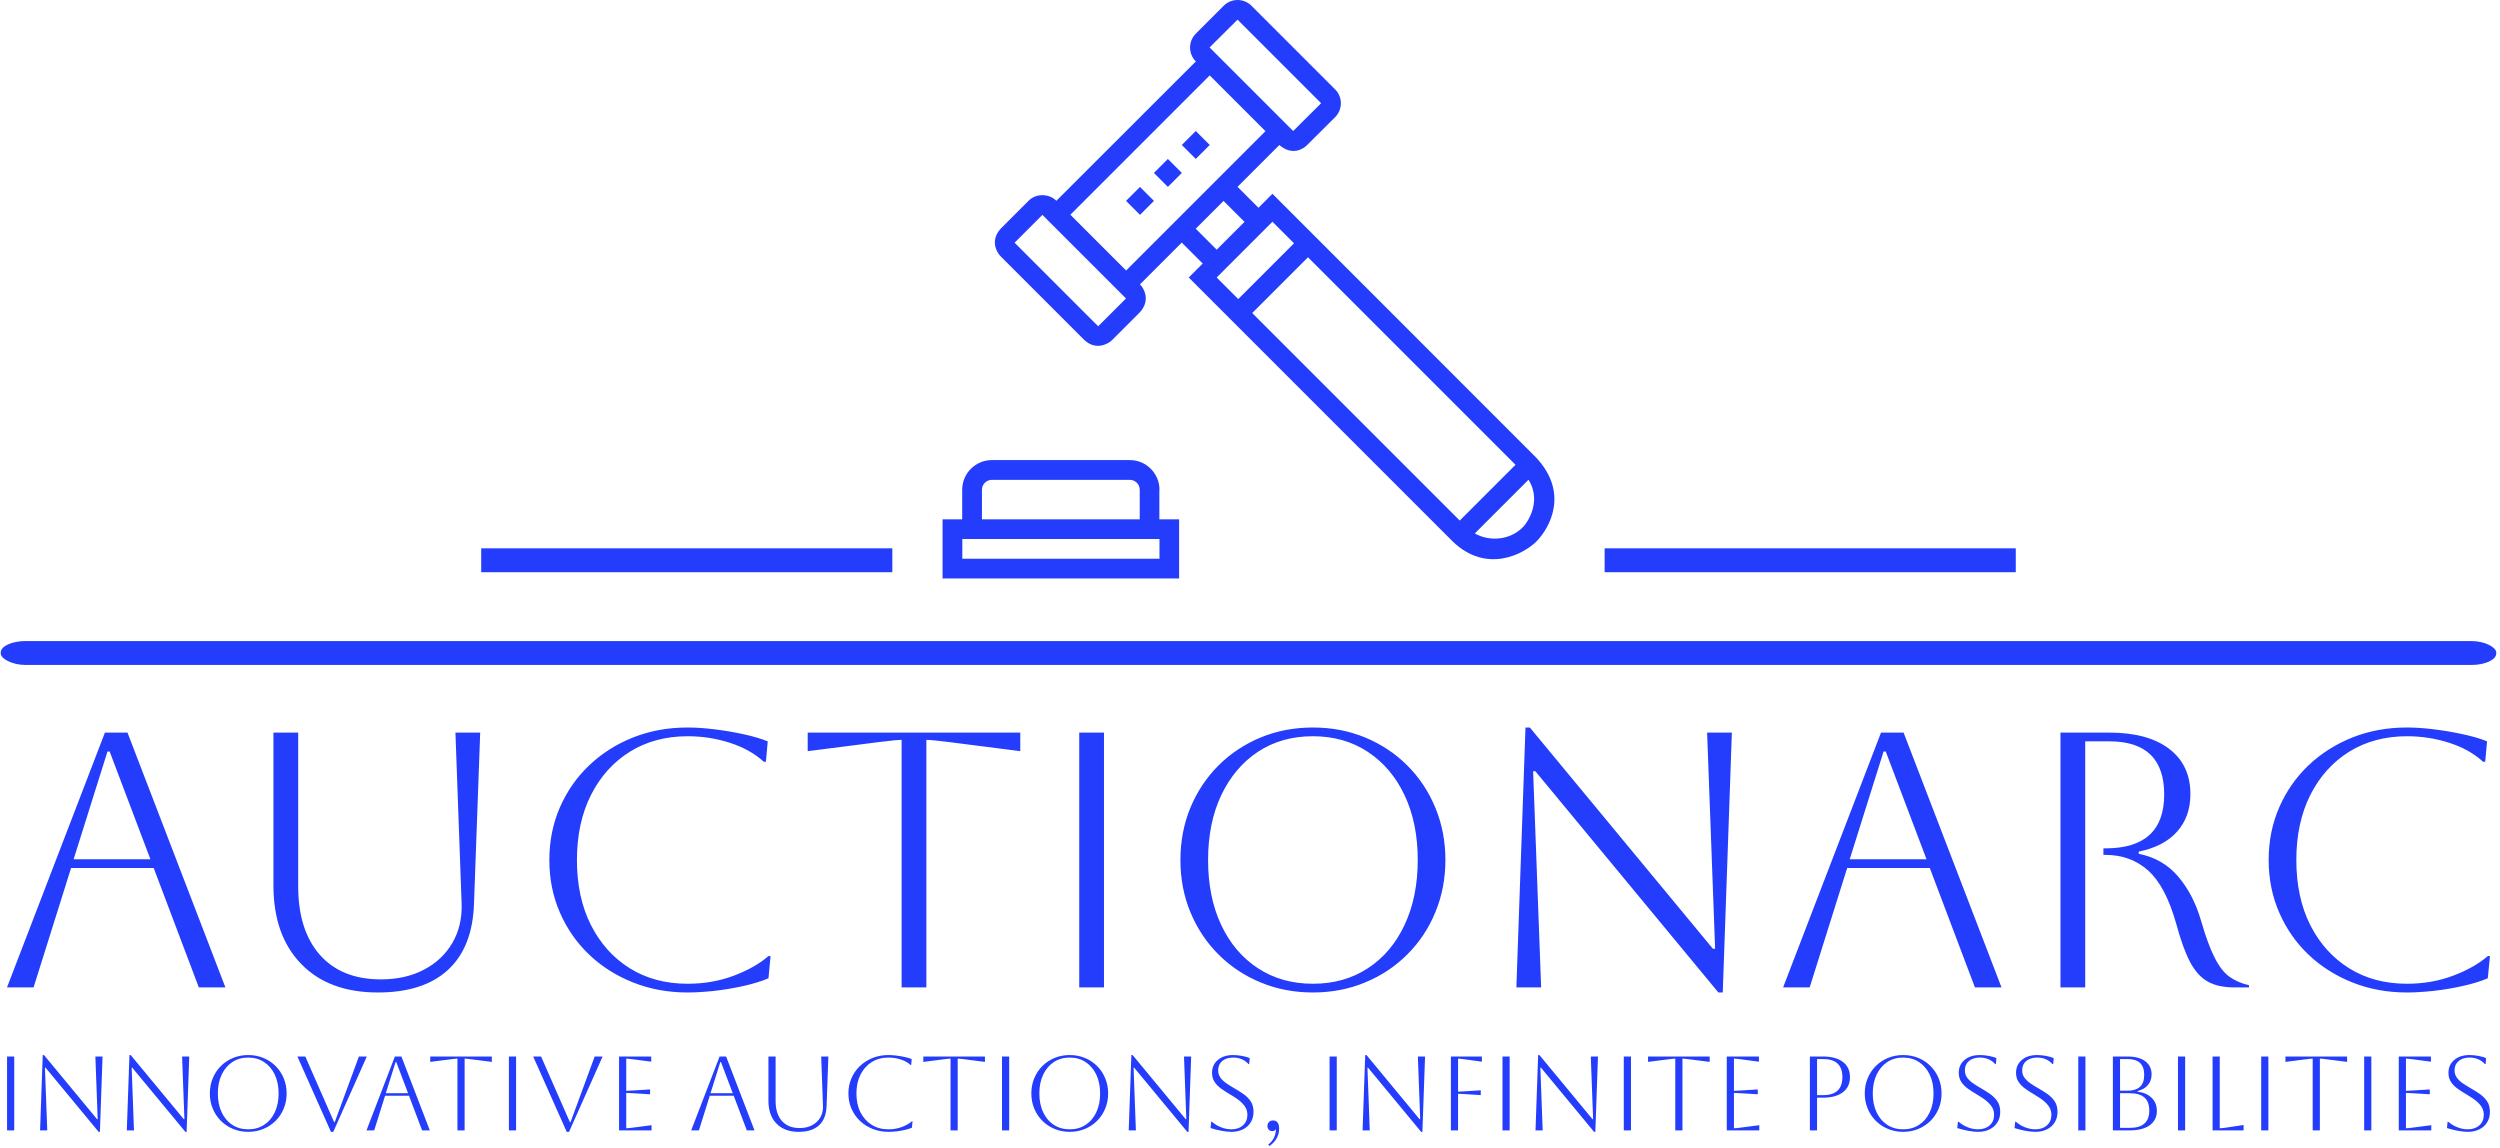 <svg xmlns="http://www.w3.org/2000/svg" version="1.1" xmlns:xlink="http://www.w3.org/1999/xlink" xmlns:svgjs="http://svgjs.dev/svgjs" width="1500" height="689" viewBox="0 0 1500 689"><g transform="matrix(1,0,0,1,-0.909,-0.671)"><svg viewBox="0 0 396 182" data-background-color="#e0ded5" preserveAspectRatio="xMidYMid meet" height="689" width="1500" xmlns="http://www.w3.org/2000/svg" xmlns:xlink="http://www.w3.org/1999/xlink"><g id="tight-bounds" transform="matrix(1,0,0,1,0.24,0.177)"><svg viewBox="0 0 395.52 181.646" height="181.646" width="395.52"><g><svg viewBox="0 0 397.498 182.554" height="181.646" width="395.52"><g><rect width="397.498" height="3.806" x="0" y="102.109" fill="#243cfc" opacity="1" stroke-width="0" stroke="transparent" fill-opacity="1" class="rect-yte-0" data-fill-palette-color="secondary" rx="1%" id="yte-0" data-palette-color="#243cfc"></rect></g><g transform="matrix(1,0,0,1,0.989,115.879)"><svg viewBox="0 0 395.52 66.675" height="66.675" width="395.52"><g id="textblocktransform"><svg viewBox="0 0 395.52 66.675" height="66.675" width="395.52" id="textblock"><g><svg viewBox="0 0 395.52 42.207" height="42.207" width="395.52"><g transform="matrix(1,0,0,1,0,0)"><svg width="395.52" viewBox="1.3 -35.7 341.08 36.4" height="42.207" data-palette-color="#243cfc"><path d="M4.95 0L1.3 0 14.75-35 17.85-35 31.3 0 27.65 0 21.45-16.4 10.1-16.4 4.95 0ZM15.4-32.4L15.1-32.4 10.45-17.6 21-17.6 15.4-32.4ZM37.9-14L37.9-35 41.3-35 41.3-13.9Q41.3-7.85 44.27-4.48 47.25-1.1 52.65-1.1L52.65-1.1Q56.05-1.1 58.57-2.43 61.1-3.75 62.47-6.1 63.85-8.45 63.75-11.5L63.75-11.5 62.9-35 66.3-35 65.45-11.5Q65.25-5.5 61.87-2.4 58.5 0.7 52.25 0.7L52.25 0.7Q45.5 0.7 41.7-3.23 37.9-7.15 37.9-14L37.9-14ZM105.9-4.3L106.19-4.3 105.9-1.25Q104.5-0.65 102.5-0.2 100.5 0.25 98.45 0.48 96.4 0.7 94.8 0.7L94.8 0.7Q90.75 0.7 87.3-0.68 83.84-2.05 81.27-4.5 78.7-6.95 77.25-10.28 75.8-13.6 75.8-17.5L75.8-17.5Q75.8-21.4 77.25-24.73 78.7-28.05 81.27-30.5 83.84-32.95 87.3-34.33 90.75-35.7 94.8-35.7L94.8-35.7Q96.45-35.7 98.5-35.45 100.55-35.2 102.5-34.77 104.44-34.35 105.8-33.8L105.8-33.8 105.55-31 105.25-31Q103.4-32.7 100.59-33.6 97.8-34.5 94.8-34.5L94.8-34.5Q90.3-34.5 86.87-32.38 83.45-30.25 81.52-26.43 79.59-22.6 79.59-17.5L79.59-17.5Q79.59-12.35 81.52-8.55 83.45-4.75 86.84-2.63 90.25-0.5 94.8-0.5L94.8-0.5Q98.2-0.5 101.12-1.6 104.05-2.7 105.9-4.3L105.9-4.3ZM127.59 0L124.19 0 124.19-34Q123.44-34 121.09-33.7L121.09-33.7 111.29-32.45 111.29-35 140.49-35 140.49-32.45 130.69-33.7Q128.34-34 127.59-34L127.59-34 127.59 0ZM151.99 0L148.59 0 148.59-35 151.99-35 151.99 0ZM162.49-17.5L162.49-17.5Q162.49-21.35 163.86-24.68 165.24-28 167.71-30.48 170.19-32.95 173.51-34.33 176.84-35.7 180.69-35.7L180.69-35.7Q184.54-35.7 187.86-34.33 191.19-32.95 193.66-30.48 196.14-28 197.51-24.68 198.89-21.35 198.89-17.5L198.89-17.5Q198.89-13.65 197.51-10.33 196.14-7 193.66-4.53 191.19-2.05 187.86-0.68 184.54 0.7 180.69 0.7L180.69 0.7Q176.84 0.7 173.51-0.68 170.19-2.05 167.71-4.53 165.24-7 163.86-10.33 162.49-13.65 162.49-17.5ZM166.29-17.5L166.29-17.5Q166.29-12.4 168.09-8.58 169.89-4.75 173.14-2.63 176.39-0.5 180.69-0.5L180.69-0.5Q184.99-0.5 188.24-2.63 191.49-4.75 193.29-8.6 195.09-12.45 195.09-17.5L195.09-17.5Q195.09-22.55 193.29-26.38 191.49-30.2 188.24-32.35 184.99-34.5 180.69-34.5L180.69-34.5Q176.39-34.5 173.16-32.38 169.94-30.25 168.11-26.43 166.29-22.6 166.29-17.5ZM212.04 0L208.64 0 209.89-35.7 210.49-35.7 235.64-5.3 235.94-5.3 234.84-35 238.24-35 236.99 0.7 236.39 0.7 211.24-29.7 210.94-29.7 212.04 0ZM248.93 0L245.28 0 258.73-35 261.83-35 275.28 0 271.63 0 265.43-16.4 254.08-16.4 248.93 0ZM259.38-32.4L259.08-32.4 254.43-17.6 264.98-17.6 259.38-32.4ZM283.38 0L283.38-35 290.08-35Q295.38-35 298.31-32.77 301.23-30.55 301.23-26.55L301.23-26.55Q301.23-23.45 299.4-21.4 297.58-19.35 294.13-18.65L294.13-18.65 294.13-18.35Q297.43-17.7 299.53-15.25 301.63-12.8 302.68-9.2L302.68-9.2Q303.63-5.9 304.56-4.08 305.48-2.25 306.61-1.45 307.73-0.65 309.28-0.3L309.28-0.3 309.28 0 307.23 0Q305.03 0 303.61-0.8 302.18-1.6 301.18-3.5 300.18-5.4 299.28-8.75L299.28-8.75Q297.83-13.9 295.43-16.05 293.03-18.2 289.58-18.2L289.58-18.2 289.28-18.2 289.28-19.1 289.58-19.1Q297.63-19.1 297.63-26.5L297.63-26.5Q297.63-33.8 290.08-33.8L290.08-33.8 286.78-33.8 286.78 0 283.38 0ZM342.08-4.3L342.38-4.3 342.08-1.25Q340.68-0.65 338.68-0.2 336.68 0.25 334.63 0.48 332.58 0.7 330.98 0.7L330.98 0.7Q326.93 0.7 323.48-0.68 320.03-2.05 317.45-4.5 314.88-6.95 313.43-10.28 311.98-13.6 311.98-17.5L311.98-17.5Q311.98-21.4 313.43-24.73 314.88-28.05 317.45-30.5 320.03-32.95 323.48-34.33 326.93-35.7 330.98-35.7L330.98-35.7Q332.63-35.7 334.68-35.45 336.73-35.2 338.68-34.77 340.63-34.35 341.98-33.8L341.98-33.8 341.73-31 341.43-31Q339.58-32.7 336.78-33.6 333.98-34.5 330.98-34.5L330.98-34.5Q326.48-34.5 323.05-32.38 319.63-30.25 317.7-26.43 315.78-22.6 315.78-17.5L315.78-17.5Q315.78-12.35 317.7-8.55 319.63-4.75 323.03-2.63 326.43-0.5 330.98-0.5L330.98-0.5Q334.38-0.5 337.3-1.6 340.23-2.7 342.08-4.3L342.08-4.3Z" opacity="1" transform="matrix(1,0,0,1,0,0)" fill="#243cfc" class="wordmark-text-0" data-fill-palette-color="primary" id="text-0"></path></svg></g></svg></g><g transform="matrix(1,0,0,1,0,52.171)"><svg viewBox="0 0 395.52 14.503" height="14.503" width="395.52"><g transform="matrix(1,0,0,1,0,0)"><svg width="395.52" viewBox="6.5 -35.7 1176.64 43.15" height="14.503" data-palette-color="#243cfc"><path d="M9.9 0L6.5 0 6.5-35 9.9-35 9.9 0ZM25.55 0L22.15 0 23.4-35.7 24-35.7 49.15-5.3 49.45-5.3 48.35-35 51.75-35 50.5 0.7 49.9 0.7 24.75-29.7 24.45-29.7 25.55 0ZM66.65 0L63.25 0 64.5-35.7 65.09-35.7 90.25-5.3 90.55-5.3 89.45-35 92.84-35 91.59 0.7 91 0.7 65.84-29.7 65.55-29.7 66.65 0ZM102.59-17.5L102.59-17.5Q102.59-21.35 103.97-24.68 105.34-28 107.82-30.48 110.29-32.95 113.62-34.33 116.94-35.7 120.79-35.7L120.79-35.7Q124.64-35.7 127.97-34.33 131.29-32.95 133.77-30.48 136.24-28 137.62-24.68 138.99-21.35 138.99-17.5L138.99-17.5Q138.99-13.65 137.62-10.33 136.24-7 133.77-4.53 131.29-2.05 127.97-0.68 124.64 0.7 120.79 0.7L120.79 0.7Q116.94 0.7 113.62-0.68 110.29-2.05 107.82-4.53 105.34-7 103.97-10.33 102.59-13.65 102.59-17.5ZM106.39-17.5L106.39-17.5Q106.39-12.4 108.19-8.58 109.99-4.75 113.24-2.63 116.49-0.5 120.79-0.5L120.79-0.5Q125.09-0.5 128.34-2.63 131.59-4.75 133.39-8.6 135.19-12.45 135.19-17.5L135.19-17.5Q135.19-22.55 133.39-26.38 131.59-30.2 128.34-32.35 125.09-34.5 120.79-34.5L120.79-34.5Q116.49-34.5 113.27-32.38 110.04-30.25 108.22-26.43 106.39-22.6 106.39-17.5ZM159.99 0.7L144.09-35 147.84-35 161.49-3.9 161.79-3.9 173.24-35 176.99-35 161.09 0.7 159.99 0.7ZM180.49 0L176.84 0 190.29-35 193.39-35 206.84 0 203.19 0 196.99-16.4 185.64-16.4 180.49 0ZM190.94-32.4L190.64-32.4 185.99-17.6 196.54-17.6 190.94-32.4ZM223.34 0L219.94 0 219.94-34Q219.19-34 216.84-33.7L216.84-33.7 207.04-32.45 207.04-35 236.24-35 236.24-32.45 226.44-33.7Q224.09-34 223.34-34L223.34-34 223.34 0ZM247.73 0L244.33 0 244.33-35 247.73-35 247.73 0ZM271.73 0.7L255.83-35 259.58-35 273.23-3.9 273.53-3.9 284.98-35 288.73-35 272.83 0.7 271.73 0.7ZM311.93 0L296.53 0 296.53-35 311.78-35 311.78-32.55 303.03-33.7Q300.73-34 299.93-34L299.93-34 299.93-18.75Q300.58-18.75 303.03-18.9L303.03-18.9 311.23-19.4 311.23-17.1 303.03-17.6Q300.58-17.75 299.93-17.75L299.93-17.75 299.93-1Q300.83-1 303.08-1.3L303.08-1.3 311.93-2.45 311.93 0ZM334.37 0L330.72 0 344.17-35 347.27-35 360.72 0 357.07 0 350.87-16.4 339.52-16.4 334.37 0ZM344.82-32.4L344.52-32.4 339.87-17.6 350.42-17.6 344.82-32.4ZM367.32-14L367.32-35 370.72-35 370.72-13.9Q370.72-7.85 373.69-4.48 376.67-1.1 382.07-1.1L382.07-1.1Q385.47-1.1 388-2.43 390.52-3.75 391.89-6.1 393.27-8.45 393.17-11.5L393.17-11.5 392.32-35 395.72-35 394.87-11.5Q394.67-5.5 391.3-2.4 387.92 0.7 381.67 0.7L381.67 0.7Q374.92 0.7 371.12-3.23 367.32-7.15 367.32-14L367.32-14ZM435.32-4.3L435.62-4.3 435.32-1.25Q433.92-0.65 431.92-0.2 429.92 0.25 427.87 0.48 425.82 0.7 424.22 0.7L424.22 0.7Q420.17 0.7 416.72-0.68 413.27-2.05 410.69-4.5 408.12-6.95 406.67-10.28 405.22-13.6 405.22-17.5L405.22-17.5Q405.22-21.4 406.67-24.73 408.12-28.05 410.69-30.5 413.27-32.95 416.72-34.33 420.17-35.7 424.22-35.7L424.22-35.7Q425.87-35.7 427.92-35.45 429.97-35.2 431.92-34.77 433.87-34.35 435.22-33.8L435.22-33.8 434.97-31 434.67-31Q432.82-32.7 430.02-33.6 427.22-34.5 424.22-34.5L424.22-34.5Q419.72-34.5 416.29-32.38 412.87-30.25 410.94-26.43 409.02-22.6 409.02-17.5L409.02-17.5Q409.02-12.35 410.94-8.55 412.87-4.75 416.27-2.63 419.67-0.5 424.22-0.5L424.22-0.5Q427.62-0.5 430.54-1.6 433.47-2.7 435.32-4.3L435.32-4.3ZM457.01 0L453.62 0 453.62-34Q452.87-34 450.51-33.7L450.51-33.7 440.72-32.45 440.72-35 469.92-35 469.92-32.45 460.12-33.7Q457.76-34 457.01-34L457.01-34 457.01 0ZM481.41 0L478.01 0 478.01-35 481.41-35 481.41 0ZM491.91-17.5L491.91-17.5Q491.91-21.35 493.28-24.68 494.66-28 497.13-30.48 499.61-32.95 502.93-34.33 506.26-35.7 510.11-35.7L510.11-35.7Q513.96-35.7 517.28-34.33 520.61-32.95 523.08-30.48 525.56-28 526.93-24.68 528.31-21.35 528.31-17.5L528.31-17.5Q528.31-13.65 526.93-10.33 525.56-7 523.08-4.53 520.61-2.05 517.28-0.68 513.96 0.7 510.11 0.7L510.11 0.7Q506.26 0.7 502.93-0.68 499.61-2.05 497.13-4.53 494.66-7 493.28-10.33 491.91-13.65 491.91-17.5ZM495.71-17.5L495.71-17.5Q495.71-12.4 497.51-8.58 499.31-4.75 502.56-2.63 505.81-0.5 510.11-0.5L510.11-0.5Q514.41-0.5 517.66-2.63 520.91-4.75 522.71-8.6 524.51-12.45 524.51-17.5L524.51-17.5Q524.51-22.55 522.71-26.38 520.91-30.2 517.66-32.35 514.41-34.5 510.11-34.5L510.11-34.5Q505.81-34.5 502.58-32.38 499.36-30.25 497.53-26.43 495.71-22.6 495.71-17.5ZM541.46 0L538.06 0 539.31-35.7 539.91-35.7 565.06-5.3 565.36-5.3 564.26-35 567.66-35 566.41 0.7 565.81 0.7 540.66-29.7 540.36-29.7 541.46 0ZM576.85-1.1L576.85-1.1 577.15-4.1 577.45-4.1Q579.4-2.4 581.85-1.45 584.3-0.5 586.7-0.5L586.7-0.5Q590.1-0.5 592.2-2.38 594.3-4.25 594.3-7.4L594.3-7.4Q594.3-9.15 593.53-10.65 592.75-12.15 590.98-13.7 589.2-15.25 586.1-17.05L586.1-17.05Q583.95-18.3 582-19.68 580.05-21.05 578.8-22.88 577.55-24.7 577.55-27.25L577.55-27.25Q577.55-31.05 580.3-33.38 583.05-35.7 587.55-35.7L587.55-35.7Q589.55-35.7 591.85-35.27 594.15-34.85 595.4-34.2L595.4-34.2 595.15-31.4 594.85-31.4Q592-34.5 587.55-34.5L587.55-34.5Q584.35-34.5 582.4-32.88 580.45-31.25 580.45-28.5L580.45-28.5Q580.45-26.45 581.53-24.98 582.6-23.5 584.3-22.33 586-21.15 587.95-20.05L587.95-20.05Q590.2-18.75 592.33-17.3 594.45-15.85 595.83-13.83 597.2-11.8 597.2-8.75L597.2-8.75Q597.2-5.95 595.9-3.83 594.6-1.7 592.23-0.5 589.85 0.7 586.7 0.7L586.7 0.7Q584.7 0.7 582 0.2 579.3-0.3 576.85-1.1ZM603.8-2.1L603.8-2.1Q603.8-3.25 604.55-3.98 605.3-4.7 606.5-4.7L606.5-4.7Q607.9-4.7 608.63-3.68 609.35-2.65 609.35-0.75L609.35-0.75Q609.35 1.7 608.13 3.83 606.9 5.95 604.7 7.45L604.7 7.45 604.2 6.7Q607.65 4.1 607.85-0.6L607.85-0.6Q607.25 0.35 606.1 0.35L606.1 0.35Q605.05 0.35 604.43-0.35 603.8-1.05 603.8-2.1ZM636.65 0L633.25 0 633.25-35 636.65-35 636.65 0ZM652.29 0L648.89 0 650.14-35.7 650.74-35.7 675.89-5.3 676.19-5.3 675.09-35 678.49-35 677.24 0.7 676.64 0.7 651.49-29.7 651.19-29.7 652.29 0ZM694.14 0L690.74 0 690.74-35 705.44-35 705.44-32.55 697.14-33.7Q694.89-34 694.14-34L694.14-34 694.14-18.35Q694.94-18.35 697.24-18.5L697.24-18.5 704.89-19 704.89-16.7 697.24-17.2Q694.94-17.35 694.14-17.35L694.14-17.35 694.14 0ZM718.59 0L715.19 0 715.19-35 718.59-35 718.59 0ZM734.24 0L730.84 0 732.09-35.7 732.69-35.7 757.84-5.3 758.14-5.3 757.04-35 760.44-35 759.19 0.7 758.59 0.7 733.44-29.7 733.14-29.7 734.24 0ZM776.08 0L772.68 0 772.68-35 776.08-35 776.08 0ZM800.48 0L797.08 0 797.08-34Q796.33-34 793.98-33.7L793.98-33.7 784.18-32.45 784.18-35 813.38-35 813.38-32.45 803.58-33.7Q801.23-34 800.48-34L800.48-34 800.48 0ZM836.88 0L821.48 0 821.48-35 836.73-35 836.73-32.55 827.98-33.7Q825.68-34 824.88-34L824.88-34 824.88-18.75Q825.53-18.75 827.98-18.9L827.98-18.9 836.18-19.4 836.18-17.1 827.98-17.6Q825.53-17.75 824.88-17.75L824.88-17.75 824.88-1Q825.78-1 828.03-1.3L828.03-1.3 836.88-2.45 836.88 0ZM864.27 0L860.87 0 860.87-35 867.12-35Q873.17-35 876.52-32.43 879.87-29.85 879.87-25.25L879.87-25.25Q879.87-20.65 876.52-18.07 873.17-15.5 867.12-15.5L867.12-15.5 864.27-15.5 864.27 0ZM867.12-33.8L867.12-33.8 864.27-33.8 864.27-16.7 867.12-16.7Q876.27-16.7 876.27-25.25L876.27-25.25Q876.27-33.8 867.12-33.8ZM886.87-17.5L886.87-17.5Q886.87-21.35 888.25-24.68 889.62-28 892.1-30.48 894.57-32.95 897.9-34.33 901.22-35.7 905.07-35.7L905.07-35.7Q908.92-35.7 912.25-34.33 915.57-32.95 918.05-30.48 920.52-28 921.9-24.68 923.27-21.35 923.27-17.5L923.27-17.5Q923.27-13.65 921.9-10.33 920.52-7 918.05-4.53 915.57-2.05 912.25-0.68 908.92 0.7 905.07 0.7L905.07 0.7Q901.22 0.7 897.9-0.68 894.57-2.05 892.1-4.53 889.62-7 888.25-10.33 886.87-13.65 886.87-17.5ZM890.67-17.5L890.67-17.5Q890.67-12.4 892.47-8.58 894.27-4.75 897.52-2.63 900.77-0.5 905.07-0.5L905.07-0.5Q909.37-0.5 912.62-2.63 915.87-4.75 917.67-8.6 919.47-12.45 919.47-17.5L919.47-17.5Q919.47-22.55 917.67-26.38 915.87-30.2 912.62-32.35 909.37-34.5 905.07-34.5L905.07-34.5Q900.77-34.5 897.55-32.38 894.32-30.25 892.5-26.43 890.67-22.6 890.67-17.5ZM930.72-1.1L930.72-1.1 931.02-4.1 931.32-4.1Q933.27-2.4 935.72-1.45 938.17-0.5 940.57-0.5L940.57-0.5Q943.97-0.5 946.07-2.38 948.17-4.25 948.17-7.4L948.17-7.4Q948.17-9.15 947.39-10.65 946.62-12.15 944.84-13.7 943.07-15.25 939.97-17.05L939.97-17.05Q937.82-18.3 935.87-19.68 933.92-21.05 932.67-22.88 931.42-24.7 931.42-27.25L931.42-27.25Q931.42-31.05 934.17-33.38 936.92-35.7 941.42-35.7L941.42-35.7Q943.42-35.7 945.72-35.27 948.02-34.85 949.27-34.2L949.27-34.2 949.02-31.4 948.72-31.4Q945.87-34.5 941.42-34.5L941.42-34.5Q938.22-34.5 936.27-32.88 934.32-31.25 934.32-28.5L934.32-28.5Q934.32-26.45 935.39-24.98 936.47-23.5 938.17-22.33 939.87-21.15 941.82-20.05L941.82-20.05Q944.07-18.75 946.19-17.3 948.32-15.85 949.69-13.83 951.07-11.8 951.07-8.75L951.07-8.75Q951.07-5.95 949.77-3.83 948.47-1.7 946.09-0.5 943.72 0.7 940.57 0.7L940.57 0.7Q938.57 0.7 935.87 0.2 933.17-0.3 930.72-1.1ZM957.87-1.1L957.87-1.1 958.17-4.1 958.47-4.1Q960.42-2.4 962.87-1.45 965.32-0.5 967.72-0.5L967.72-0.5Q971.12-0.5 973.22-2.38 975.32-4.25 975.32-7.4L975.32-7.4Q975.32-9.15 974.54-10.65 973.77-12.15 971.99-13.7 970.22-15.25 967.12-17.05L967.12-17.05Q964.97-18.3 963.02-19.68 961.07-21.05 959.82-22.88 958.57-24.7 958.57-27.25L958.57-27.25Q958.57-31.05 961.32-33.38 964.07-35.7 968.57-35.7L968.57-35.7Q970.57-35.7 972.87-35.27 975.17-34.85 976.42-34.2L976.42-34.2 976.17-31.4 975.87-31.4Q973.02-34.5 968.57-34.5L968.57-34.5Q965.37-34.5 963.42-32.88 961.47-31.25 961.47-28.5L961.47-28.5Q961.47-26.45 962.54-24.98 963.62-23.5 965.32-22.33 967.02-21.15 968.97-20.05L968.97-20.05Q971.22-18.75 973.34-17.3 975.47-15.85 976.84-13.83 978.22-11.8 978.22-8.75L978.22-8.75Q978.22-5.95 976.92-3.83 975.62-1.7 973.24-0.5 970.87 0.7 967.72 0.7L967.72 0.7Q965.72 0.7 963.02 0.2 960.32-0.3 957.87-1.1ZM991.46 0L988.06 0 988.06-35 991.46-35 991.46 0ZM1012.56 0L1004.46 0 1004.46-35 1011.41-35Q1016.81-35 1019.81-32.75 1022.81-30.5 1022.81-26.5L1022.81-26.5Q1022.81-23.55 1021.06-21.48 1019.31-19.4 1016.16-18.65L1016.16-18.65 1016.16-18.35Q1020.46-17.8 1022.89-15.38 1025.31-12.95 1025.31-9.25L1025.31-9.25Q1025.31-4.9 1021.96-2.45 1018.61 0 1012.56 0L1012.56 0ZM1011.46-33.8L1011.46-33.8 1007.86-33.8 1007.86-18.8 1011.41-18.8Q1019.31-18.8 1019.31-26.3L1019.31-26.3Q1019.31-33.8 1011.46-33.8ZM1012.56-17.6L1012.56-17.6 1007.86-17.6 1007.86-1.2 1012.56-1.2Q1021.71-1.2 1021.71-9.4L1021.71-9.4Q1021.71-17.6 1012.56-17.6ZM1038.71 0L1035.31 0 1035.31-35 1038.71-35 1038.71 0ZM1051.71 0L1051.71-35 1055.11-35 1055.11-1Q1056.06-1 1058.11-1.3L1058.11-1.3 1066.41-2.55 1066.41 0 1051.71 0ZM1078.15 0L1074.75 0 1074.75-35 1078.15-35 1078.15 0ZM1102.55 0L1099.15 0 1099.15-34Q1098.4-34 1096.05-33.7L1096.05-33.7 1086.25-32.45 1086.25-35 1115.45-35 1115.45-32.45 1105.65-33.7Q1103.3-34 1102.55-34L1102.55-34 1102.55 0ZM1126.95 0L1123.55 0 1123.55-35 1126.95-35 1126.95 0ZM1155.35 0L1139.95 0 1139.95-35 1155.2-35 1155.2-32.55 1146.45-33.7Q1144.15-34 1143.35-34L1143.35-34 1143.35-18.75Q1144-18.75 1146.45-18.9L1146.45-18.9 1154.65-19.4 1154.65-17.1 1146.45-17.6Q1144-17.75 1143.35-17.75L1143.35-17.75 1143.35-1Q1144.25-1 1146.5-1.3L1146.5-1.3 1155.35-2.45 1155.35 0ZM1162.79-1.1L1162.79-1.1 1163.09-4.1 1163.39-4.1Q1165.34-2.4 1167.79-1.45 1170.24-0.5 1172.64-0.5L1172.64-0.5Q1176.04-0.5 1178.14-2.38 1180.24-4.25 1180.24-7.4L1180.24-7.4Q1180.24-9.15 1179.47-10.65 1178.69-12.15 1176.92-13.7 1175.14-15.25 1172.04-17.05L1172.04-17.05Q1169.89-18.3 1167.94-19.68 1165.99-21.05 1164.74-22.88 1163.49-24.7 1163.49-27.25L1163.49-27.25Q1163.49-31.05 1166.24-33.38 1168.99-35.7 1173.49-35.7L1173.49-35.7Q1175.49-35.7 1177.79-35.27 1180.09-34.85 1181.34-34.2L1181.34-34.2 1181.09-31.4 1180.79-31.4Q1177.94-34.5 1173.49-34.5L1173.49-34.5Q1170.29-34.5 1168.34-32.88 1166.39-31.25 1166.39-28.5L1166.39-28.5Q1166.39-26.45 1167.47-24.98 1168.54-23.5 1170.24-22.33 1171.94-21.15 1173.89-20.05L1173.89-20.05Q1176.14-18.75 1178.27-17.3 1180.39-15.85 1181.77-13.83 1183.14-11.8 1183.14-8.75L1183.14-8.75Q1183.14-5.95 1181.84-3.83 1180.54-1.7 1178.17-0.5 1175.79 0.7 1172.64 0.7L1172.64 0.7Q1170.64 0.7 1167.94 0.2 1165.24-0.3 1162.79-1.1Z" opacity="1" transform="matrix(1,0,0,1,0,0)" fill="#243cfc" class="slogan-text-1" data-fill-palette-color="secondary" id="text-1"></path></svg></g></svg></g></svg></g></svg></g><g transform="matrix(1,0,0,1,142.02,0)"><svg viewBox="0 0 113.457 92.144" height="92.144" width="113.457"><g><svg xmlns="http://www.w3.org/2000/svg" xmlns:xlink="http://www.w3.org/1999/xlink" version="1.1" x="8" y="0" viewBox="2 15.9 507.993 480.3" enable-background="new 0 0 512 512" xml:space="preserve" height="92.144" width="97.457" class="icon-icon-0" data-fill-palette-color="accent" id="icon-0"><g fill="#243cfc" data-fill-palette-color="accent"><path d="M495 396L275.9 176.8 264.3 188.4 246.9 171 281.6 136.3C292.4 145.6 301.6 139.5 304.7 136.3L327.9 113.2C334.3 106.8 334.3 96.4 327.9 90.1L258.5 20.7C252.1 14.3 241.7 14.3 235.4 20.7L212.3 43.8C205.9 50.2 205.9 60.6 212.3 66.9L96.5 182.6C90.3 176.4 79.5 176.4 73.4 182.6L50.3 205.7C41.1 215.8 47.2 225.8 50.3 228.8L119.7 298.2C129.4 307.3 139.8 301.3 142.8 298.2L165.9 275.1C175 265 169 255 165.9 252L200.6 217.3 218 234.7 206.4 246.3 425.6 465.5C453.6 492.5 484.5 476 495 465.5 506.1 454.3 522.3 425.4 495 396M246.9 32.2L316.3 101.6 293.1 124.7 223.7 55.3zM131.2 286.8L61.8 217.4 84.9 194.3 119.6 229 154.3 263.7zM154.4 240.5L108.1 194.2 223.8 78.5 270.1 124.8 235.4 159.5 189.1 205.8zM212.2 205.8L235.3 182.7 252.7 200.1 229.6 223.2zM275.9 200L293.8 217.9 247.5 264.2 229.6 246.3zM259.1 275.8L305.4 229.5 477.7 401.8 431.4 448.1zM483.5 453.9C473.1 464.3 456.3 465.8 443.9 458.8L488.5 414.2C498.8 430.7 489.6 447.7 483.5 453.9" fill="#243cfc" data-fill-palette-color="accent"></path><path d="M182.1 422.5C182.1 409 171.1 397.9 157.5 397.9H42.9C29.4 397.9 18.3 408.9 18.3 422.5V447.1H2V496.2H198.4V447.1H182V422.5zM34.7 422.5C34.7 418 38.4 414.3 42.9 414.3H157.5C162 414.3 165.7 418 165.7 422.5V447.1H34.7zM182.1 479.8H18.4V463.4H182.1z" fill="#243cfc" data-fill-palette-color="accent"></path><rect x="157.7" y="174.4" transform="matrix(-0.707 -0.707 0.707 -0.707 154.114 429.088)" width="16.4" height="16.4" fill="#243cfc" data-fill-palette-color="accent"></rect><rect x="180.9" y="151.3" transform="matrix(0.707 0.707 -0.707 0.707 168.148 -86.983)" width="16.4" height="16.4" fill="#243cfc" data-fill-palette-color="accent"></rect><rect x="204" y="128.1" transform="matrix(0.707 0.707 -0.707 0.707 158.559 -110.133)" width="16.4" height="16.4" fill="#243cfc" data-fill-palette-color="accent"></rect></g></svg></g></svg></g><g><rect width="65.487" height="3.806" y="87.338" x="255.477" fill="#243cfc" data-fill-palette-color="secondary"></rect><rect width="65.487" height="3.806" y="87.338" x="76.533" fill="#243cfc" data-fill-palette-color="secondary"></rect></g></svg></g><defs></defs></svg><rect width="395.52" height="181.646" fill="none" stroke="none" visibility="hidden"></rect></g></svg></g></svg>